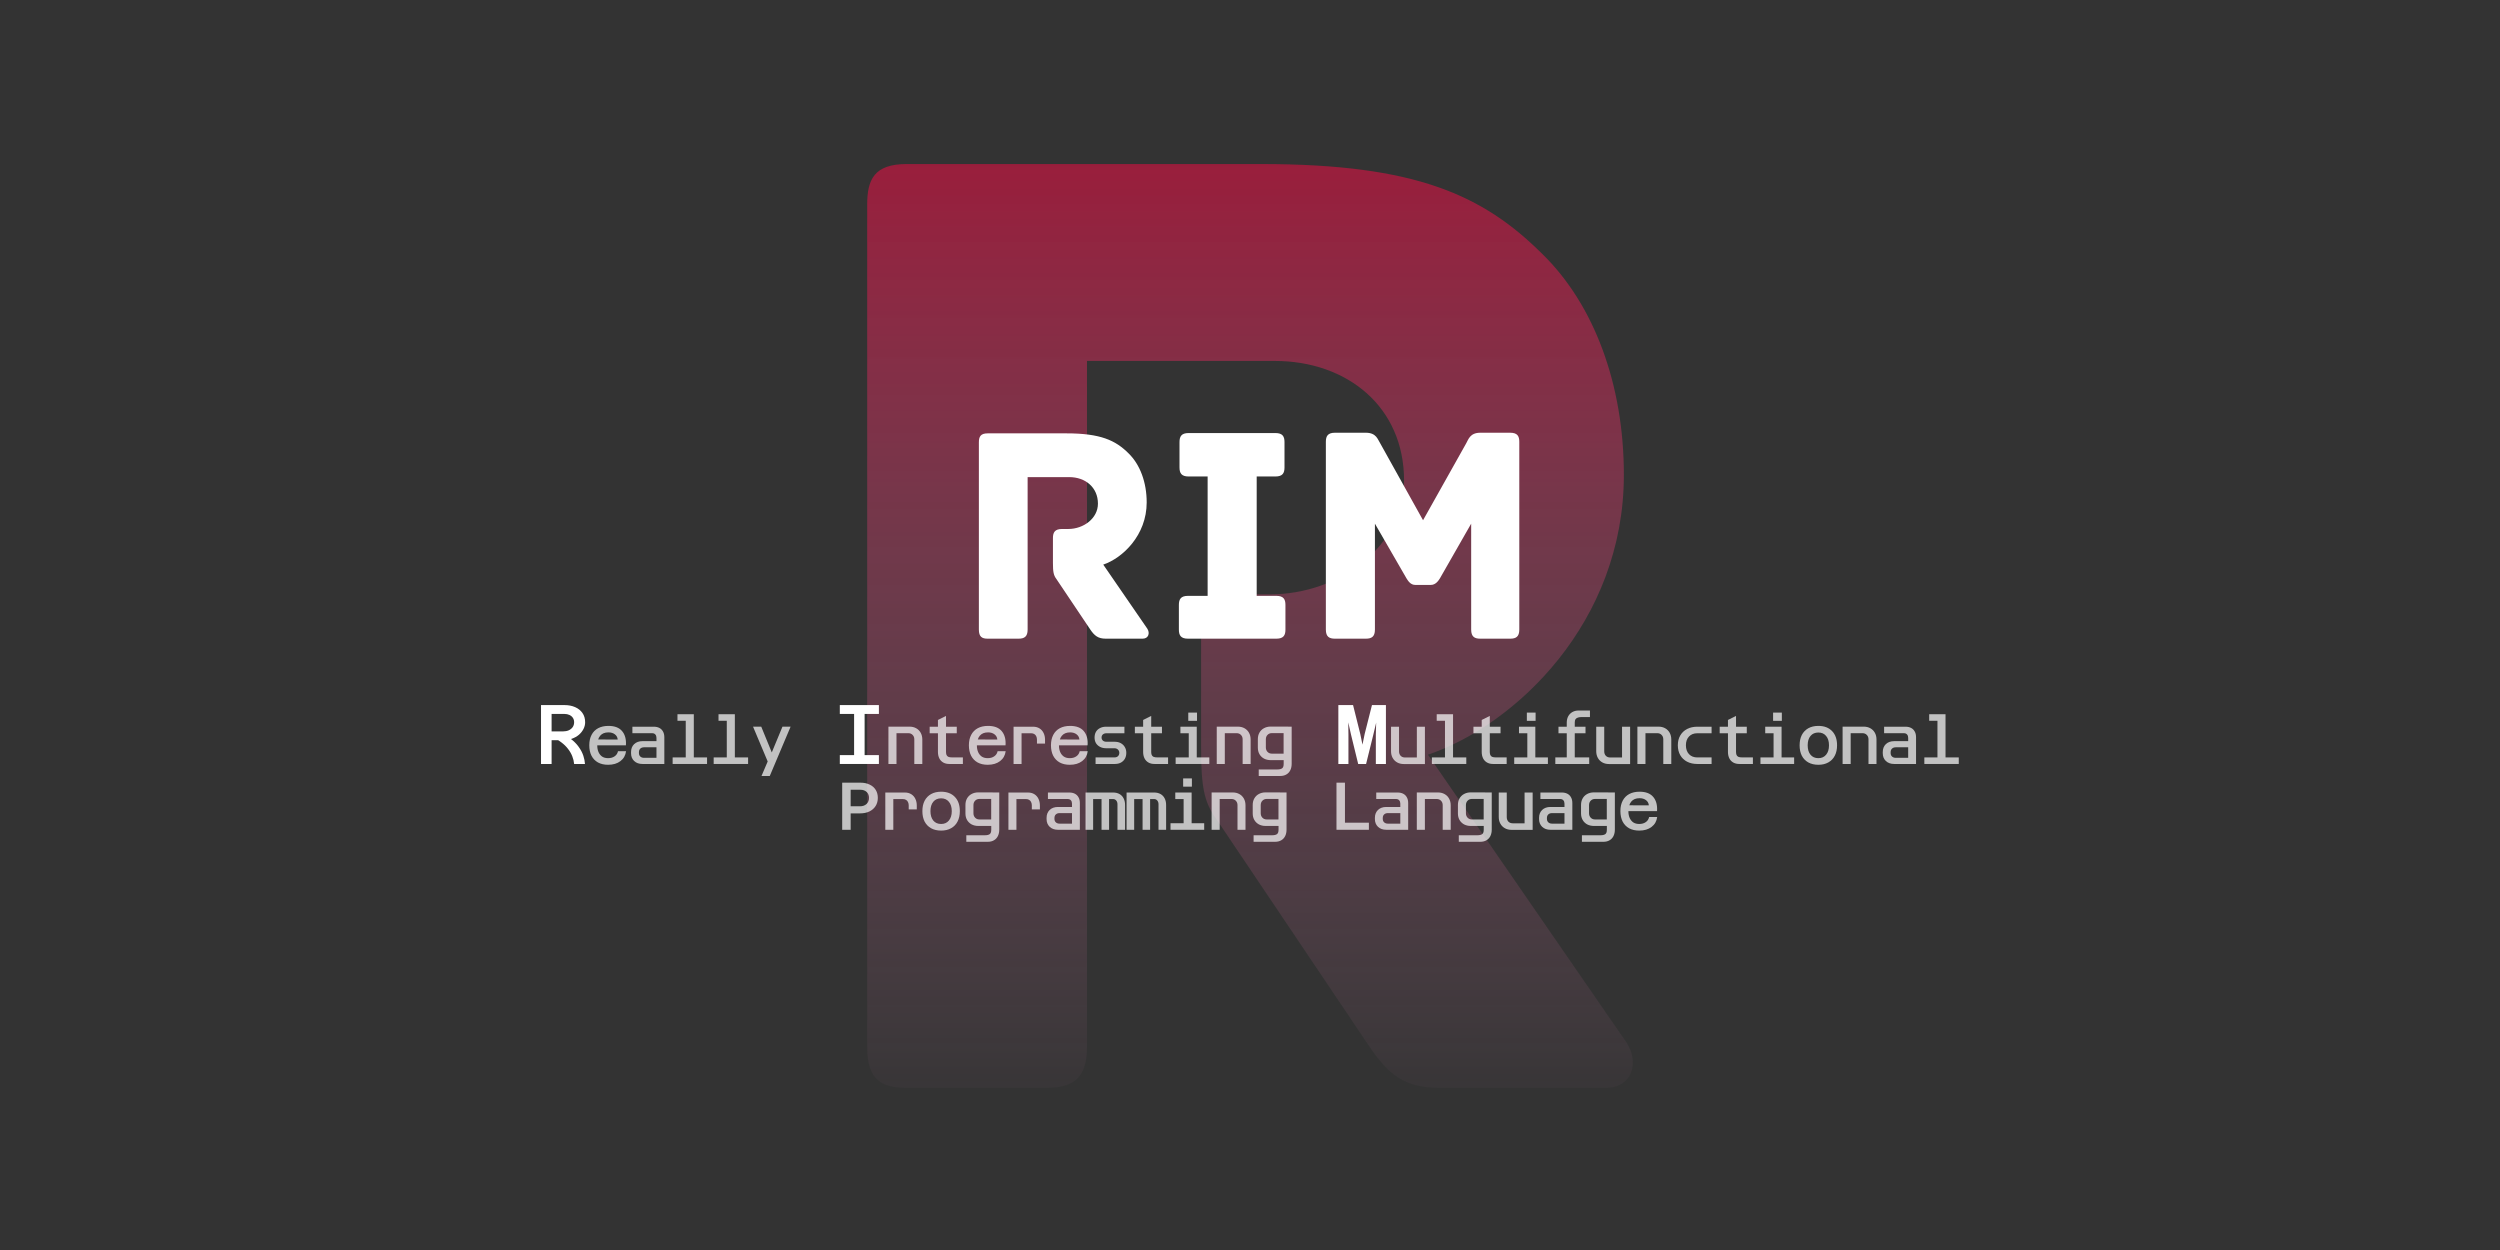 <svg width="1280" height="640" viewBox="0 0 1280 640" fill="none" xmlns="http://www.w3.org/2000/svg">
<rect x="0" y="0" width="1280" height="640" fill="#333333" stroke="none"/>
<g opacity="0.5">
<path d="M832.921 534L731.106 386.4C775.901 371.2 831.418 318.7 831.418 243.1C831.418 197 816.286 156 789.63 130C759.266 99.8 724.693 84 646.027 84H464.143C447.608 84 444 91.9 444 104.8V536.1C444 552.7 451.215 557 464.143 557H535.593C548.621 557 556.538 552.7 556.538 536.1V184.8H652.54C690.02 184.8 718.881 208.5 718.881 246C718.881 279.8 685.711 304.3 650.336 304.3H635.905C619.27 304.3 614.961 312.2 614.961 325.2V382.8C614.961 402.9 616.464 410.8 622.878 419.5L700.842 535.4C710.964 550.5 719.582 557 736.919 557H822.099C835.727 557 839.335 544 832.921 534Z" fill="url(#paint0_linear_3_33)"/>
</g>
<path d="M587.424 321.88L564.864 289.08C574.784 285.72 587.104 274.04 587.104 257.24C587.104 247 583.744 237.88 577.824 232.12C571.104 225.4 563.424 221.88 545.984 221.88H505.664C501.984 221.88 501.184 223.64 501.184 226.52V322.36C501.184 326.04 502.784 327 505.664 327H521.504C524.384 327 526.144 326.04 526.144 322.36V244.28H547.424C555.744 244.28 562.144 249.56 562.144 257.88C562.144 265.4 554.784 270.84 546.944 270.84H543.744C540.064 270.84 539.104 272.6 539.104 275.48V288.28C539.104 292.76 539.424 294.52 540.864 296.44L558.144 322.2C560.384 325.56 562.304 327 566.144 327H585.024C588.064 327 588.864 324.12 587.424 321.88ZM653.506 305.08H643.426V243.96H653.026C656.706 243.96 657.666 242.2 657.666 239.32V226.36C657.666 223.48 656.706 221.72 653.026 221.72H608.546C604.866 221.72 603.906 223.48 603.906 226.36V239.32C603.906 242.2 604.866 243.96 608.546 243.96H618.306V305.08H608.226C604.546 305.08 603.586 306.84 603.586 309.72V322.36C603.586 325.24 604.546 327 608.226 327H653.506C657.186 327 658.146 325.24 658.146 322.36V309.72C658.146 306.84 657.186 305.08 653.506 305.08ZM773.24 221.56H757.88C752.6 221.56 751.8 225.08 750.68 227L728.6 266.36L706.68 227C705.4 225.08 704.76 221.56 699.32 221.56H683.48C679.8 221.56 678.84 223.32 678.84 226.2V322.36C678.84 326.04 680.6 327 683.48 327H699.32C702.2 327 703.96 326.04 703.96 322.36V268.12L720.12 296.12C720.92 297.4 722.2 299.48 724.6 299.48H732.6C735 299.48 736.44 297.4 737.24 296.12L753.24 268.12V322.36C753.24 326.04 755 327 757.88 327H773.24C776.12 327 777.88 326.04 777.88 322.36V226.2C777.88 223.32 776.92 221.56 773.24 221.56Z" fill="white"/>
<path d="M311.347 391.568C309.35 391.568 307.629 391.176 306.183 390.393C304.737 389.586 303.624 388.434 302.844 386.937C302.086 385.439 301.708 383.654 301.708 381.58C301.708 379.507 302.098 377.733 302.878 376.258C303.658 374.76 304.783 373.62 306.252 372.837C307.721 372.053 309.476 371.662 311.519 371.662C314.686 371.662 317.015 372.549 318.507 374.323C320.022 376.097 320.676 378.527 320.469 381.615H304.978L305.013 378.608L316.269 378.643C316.178 377.537 315.696 376.65 314.824 375.982C313.951 375.313 312.85 374.979 311.519 374.979C309.637 374.979 308.214 375.567 307.25 376.742C306.286 377.917 305.804 379.587 305.804 381.753C305.804 382.997 306.022 384.114 306.458 385.105C306.894 386.073 307.514 386.833 308.317 387.386C309.143 387.916 310.153 388.181 311.347 388.181C312.701 388.181 313.825 387.858 314.72 387.213C315.638 386.568 316.2 385.704 316.407 384.621H320.538C320.263 386.764 319.299 388.457 317.646 389.702C316.017 390.946 313.917 391.568 311.347 391.568Z" fill="white" fill-opacity="0.7"/>
<path d="M328.917 391.153C327.172 391.153 325.761 390.646 324.682 389.632C323.627 388.619 323.099 387.294 323.099 385.658V385.036C323.099 383.354 323.627 382.006 324.682 380.993C325.761 379.979 327.172 379.472 328.917 379.472H336.111V377.779C336.111 377.087 335.928 376.523 335.561 376.085C335.193 375.624 334.62 375.394 333.839 375.394H323.787V372.076H334.769C335.847 372.076 336.788 372.284 337.592 372.698C338.395 373.113 339.014 373.724 339.45 374.53C339.909 375.313 340.139 376.304 340.139 377.502V391.153H328.917ZM329.743 388.008H336.111V382.617H329.743C328.94 382.617 328.297 382.847 327.815 383.308C327.356 383.746 327.127 384.356 327.127 385.14V385.554C327.127 386.315 327.367 386.914 327.849 387.352C328.331 387.789 328.962 388.008 329.743 388.008Z" fill="white" fill-opacity="0.7"/>
<path d="M351.099 391.153V365.683H355.23V391.153H351.099ZM344.387 391.153V387.801H362.012V391.153H344.387ZM346.865 369.035V365.683H353.165V369.035H346.865Z" fill="white" fill-opacity="0.7"/>
<path d="M372.112 391.153V365.683H376.243V391.153H372.112ZM365.399 391.153V387.801H383.024V391.153H365.399ZM367.878 369.035V365.683H374.177V369.035H367.878Z" fill="white" fill-opacity="0.7"/>
<path d="M395.155 385.243L400.629 372.042H404.794L394.123 397.305H389.888L393.055 389.874L385.551 372.042H389.751L395.155 385.243Z" fill="white" fill-opacity="0.7"/>
<path d="M465.683 372.042C466.968 372.042 468.104 372.318 469.091 372.871C470.078 373.424 470.847 374.196 471.398 375.187C471.948 376.177 472.224 377.329 472.224 378.643V391.153H468.127V378.539C468.127 377.617 467.84 376.869 467.267 376.293C466.716 375.694 465.982 375.394 465.064 375.394H459.005V391.153H454.874V372.042H465.683Z" fill="white" fill-opacity="0.7"/>
<path d="M486.042 391.153C484.825 391.153 483.781 390.9 482.909 390.393C482.037 389.886 481.371 389.172 480.912 388.25C480.453 387.305 480.224 386.211 480.224 384.967V368.62L484.355 366.547V384.967C484.355 385.543 484.435 386.05 484.596 386.488C484.756 386.925 485.066 387.259 485.525 387.49C486.007 387.697 486.696 387.801 487.591 387.801H492.995V391.153H486.042ZM475.99 375.429V372.076H489.863V375.429H475.99Z" fill="white" fill-opacity="0.7"/>
<path d="M505.711 391.568C503.715 391.568 501.994 391.176 500.548 390.393C499.102 389.586 497.989 388.434 497.209 386.937C496.451 385.439 496.073 383.654 496.073 381.58C496.073 379.507 496.463 377.733 497.243 376.258C498.023 374.76 499.148 373.62 500.617 372.837C502.085 372.053 503.841 371.662 505.884 371.662C509.051 371.662 511.38 372.549 512.872 374.323C514.386 376.097 515.04 378.527 514.834 381.615H499.343L499.377 378.608L510.634 378.643C510.542 377.537 510.06 376.65 509.188 375.982C508.316 375.313 507.215 374.979 505.884 374.979C504.002 374.979 502.579 375.567 501.615 376.742C500.651 377.917 500.169 379.587 500.169 381.753C500.169 382.997 500.387 384.114 500.823 385.105C501.259 386.073 501.879 386.833 502.682 387.386C503.508 387.916 504.518 388.181 505.711 388.181C507.065 388.181 508.19 387.858 509.085 387.213C510.003 386.568 510.565 385.704 510.772 384.621H514.903C514.627 386.764 513.663 388.457 512.011 389.702C510.382 390.946 508.282 391.568 505.711 391.568Z" fill="white" fill-opacity="0.7"/>
<path d="M528.961 372.076C530.224 372.076 531.314 372.364 532.232 372.94C533.15 373.516 533.85 374.311 534.332 375.325C534.814 376.316 535.055 377.456 535.055 378.746V380.716H530.924V378.643C530.924 378.044 530.809 377.502 530.579 377.018C530.373 376.534 530.052 376.154 529.615 375.878C529.179 375.578 528.617 375.429 527.929 375.429H523.04V391.153H518.944V372.076H528.961Z" fill="white" fill-opacity="0.7"/>
<path d="M547.736 391.568C545.74 391.568 544.018 391.176 542.573 390.393C541.127 389.586 540.014 388.434 539.233 386.937C538.476 385.439 538.097 383.654 538.097 381.58C538.097 379.507 538.487 377.733 539.268 376.258C540.048 374.76 541.173 373.62 542.641 372.837C544.11 372.053 545.866 371.662 547.908 371.662C551.075 371.662 553.405 372.549 554.896 374.323C556.411 376.097 557.065 378.527 556.859 381.615H541.368L541.402 378.608L552.659 378.643C552.567 377.537 552.085 376.65 551.213 375.982C550.341 375.313 549.239 374.979 547.908 374.979C546.026 374.979 544.604 375.567 543.64 376.742C542.676 377.917 542.194 379.587 542.194 381.753C542.194 382.997 542.412 384.114 542.848 385.105C543.284 386.073 543.904 386.833 544.707 387.386C545.533 387.916 546.543 388.181 547.736 388.181C549.09 388.181 550.215 387.858 551.11 387.213C552.028 386.568 552.59 385.704 552.797 384.621H556.928C556.652 386.764 555.688 388.457 554.036 389.702C552.406 390.946 550.307 391.568 547.736 391.568Z" fill="white" fill-opacity="0.7"/>
<path d="M560.934 391.153V387.801H570.608C571.342 387.801 571.939 387.593 572.398 387.179C572.857 386.741 573.086 386.165 573.086 385.451C573.086 384.783 572.857 384.23 572.398 383.792C571.939 383.331 571.319 383.101 570.539 383.101H566.339C565.168 383.101 564.136 382.87 563.241 382.41C562.346 381.949 561.646 381.315 561.141 380.509C560.659 379.679 560.418 378.723 560.418 377.64C560.418 376.488 560.659 375.498 561.141 374.668C561.646 373.839 562.334 373.205 563.206 372.767C564.101 372.307 565.123 372.076 566.27 372.076H575.702V375.429H566.477C565.742 375.429 565.146 375.624 564.687 376.016C564.228 376.408 563.998 376.949 563.998 377.64C563.998 378.262 564.228 378.781 564.687 379.196C565.146 379.587 565.765 379.783 566.545 379.783H570.745C571.939 379.783 572.971 380.025 573.843 380.509C574.738 380.993 575.427 381.661 575.909 382.513C576.414 383.343 576.666 384.322 576.666 385.451C576.666 386.603 576.425 387.605 575.943 388.457C575.461 389.31 574.773 389.978 573.878 390.462C573.006 390.923 571.985 391.153 570.814 391.153H560.934Z" fill="white" fill-opacity="0.7"/>
<path d="M591.104 391.153C589.887 391.153 588.843 390.9 587.971 390.393C587.099 389.886 586.433 389.172 585.974 388.25C585.515 387.305 585.286 386.211 585.286 384.967V368.62L589.417 366.547V384.967C589.417 385.543 589.497 386.05 589.658 386.488C589.818 386.925 590.128 387.259 590.587 387.49C591.069 387.697 591.758 387.801 592.653 387.801H598.057V391.153H591.104ZM581.052 375.429V372.076H594.925V375.429H581.052Z" fill="white" fill-opacity="0.7"/>
<path d="M608.639 391.153V372.076H612.736V391.153H608.639ZM601.926 391.153V387.801H619.173V391.153H601.926ZM604.37 375.429V372.076H610.67V375.429H604.37ZM608.398 369.07V364.853H612.873V369.07H608.398Z" fill="white" fill-opacity="0.7"/>
<path d="M633.782 372.042C635.068 372.042 636.204 372.318 637.191 372.871C638.177 373.424 638.946 374.196 639.497 375.187C640.048 376.177 640.323 377.329 640.323 378.643V391.153H636.227V378.539C636.227 377.617 635.94 376.869 635.366 376.293C634.815 375.694 634.081 375.394 633.163 375.394H627.104V391.153H622.973V372.042H633.782Z" fill="white" fill-opacity="0.7"/>
<path d="M644.02 382.79V378.435C644.02 377.145 644.295 376.028 644.846 375.083C645.397 374.115 646.166 373.367 647.153 372.837C648.162 372.284 649.298 372.007 650.561 372.007L661.336 372.042V391.049C661.336 392.294 661.106 393.388 660.647 394.333C660.188 395.277 659.522 396.003 658.65 396.51C657.778 397.04 656.711 397.305 655.449 397.305H644.467V393.952H654.038C655.07 393.952 655.862 393.768 656.413 393.399C656.964 393.031 657.239 392.27 657.239 391.119V389.183H650.561C649.298 389.183 648.162 388.918 647.153 388.388C646.166 387.835 645.397 387.087 644.846 386.142C644.295 385.174 644.02 384.057 644.02 382.79ZM648.117 382.686C648.117 383.608 648.403 384.368 648.977 384.967C649.551 385.566 650.285 385.865 651.18 385.865H657.205V375.359H651.18C650.285 375.359 649.551 375.659 648.977 376.258C648.403 376.834 648.117 377.594 648.117 378.539V382.686Z" fill="white" fill-opacity="0.7"/>
<path d="M718.748 391.188C717.462 391.188 716.326 390.911 715.34 390.358C714.353 389.805 713.584 389.033 713.033 388.043C712.482 387.052 712.207 385.9 712.207 384.587V372.076H716.304V384.69C716.304 385.612 716.579 386.372 717.13 386.971C717.703 387.547 718.449 387.835 719.367 387.835H725.426V372.076H729.557V391.188H718.748Z" fill="white" fill-opacity="0.7"/>
<path d="M739.829 391.153V365.683H743.96V391.153H739.829ZM733.116 391.153V387.801H750.742V391.153H733.116ZM735.595 369.035V365.683H741.894V369.035H735.595Z" fill="white" fill-opacity="0.7"/>
<path d="M764.456 391.153C763.24 391.153 762.195 390.9 761.323 390.393C760.451 389.886 759.786 389.172 759.327 388.25C758.868 387.305 758.638 386.211 758.638 384.967V368.62L762.769 366.547V384.967C762.769 385.543 762.849 386.05 763.01 386.488C763.171 386.925 763.481 387.259 763.94 387.49C764.421 387.697 765.11 387.801 766.005 387.801H771.41V391.153H764.456ZM754.404 375.429V372.076H768.277V375.429H754.404Z" fill="white" fill-opacity="0.7"/>
<path d="M781.991 391.153V372.076H786.088V391.153H781.991ZM775.279 391.153V387.801H792.525V391.153H775.279ZM777.723 375.429V372.076H784.023V375.429H777.723ZM781.75 369.07V364.853H786.226V369.07H781.75Z" fill="white" fill-opacity="0.7"/>
<path d="M802.178 391.153V370.003C802.178 368.782 802.419 367.71 802.901 366.789C803.405 365.844 804.117 365.107 805.035 364.577C805.953 364.047 807.043 363.782 808.305 363.782H814.054V367.134H809.717C809.074 367.134 808.489 367.215 807.961 367.376C807.433 367.514 807.02 367.779 806.722 368.171C806.423 368.563 806.274 369.15 806.274 369.934V391.153H802.178ZM797.944 375.429V372.076H811.782V375.429H797.944ZM796.326 391.153V387.801H813.675V391.153H796.326Z" fill="white" fill-opacity="0.7"/>
<path d="M823.81 391.188C822.525 391.188 821.389 390.911 820.402 390.358C819.415 389.805 818.646 389.033 818.095 388.043C817.544 387.052 817.269 385.9 817.269 384.587V372.076H821.366V384.69C821.366 385.612 821.641 386.372 822.192 386.971C822.765 387.547 823.511 387.835 824.429 387.835H830.488V372.076H834.619V391.188H823.81Z" fill="white" fill-opacity="0.7"/>
<path d="M849.16 372.042C850.445 372.042 851.581 372.318 852.568 372.871C853.554 373.424 854.323 374.196 854.874 375.187C855.425 376.177 855.7 377.329 855.7 378.643V391.153H851.604V378.539C851.604 377.617 851.317 376.869 850.743 376.293C850.192 375.694 849.458 375.394 848.54 375.394H842.481V391.153H838.35V372.042H849.16Z" fill="white" fill-opacity="0.7"/>
<path d="M869.002 391.153C867.028 391.153 865.284 390.761 863.769 389.978C862.277 389.195 861.118 388.089 860.292 386.66C859.466 385.209 859.053 383.515 859.053 381.58C859.053 379.645 859.466 377.974 860.292 376.569C861.118 375.141 862.277 374.035 863.769 373.251C865.284 372.468 867.028 372.076 869.002 372.076H876.334V375.429H869.002C867.234 375.429 865.823 375.982 864.767 377.087C863.712 378.193 863.184 379.691 863.184 381.58C863.184 383.492 863.712 385.013 864.767 386.142C865.823 387.248 867.234 387.801 869.002 387.801H876.334V391.153H869.002Z" fill="white" fill-opacity="0.7"/>
<path d="M890.53 391.153C889.314 391.153 888.27 390.9 887.398 390.393C886.526 389.886 885.86 389.172 885.401 388.25C884.942 387.305 884.713 386.211 884.713 384.967V368.62L888.844 366.547V384.967C888.844 385.543 888.924 386.05 889.085 386.488C889.245 386.925 889.555 387.259 890.014 387.49C890.496 387.697 891.184 387.801 892.079 387.801H897.484V391.153H890.53ZM880.478 375.429V372.076H894.352V375.429H880.478Z" fill="white" fill-opacity="0.7"/>
<path d="M908.066 391.153V372.076H912.162V391.153H908.066ZM901.353 391.153V387.801H918.6V391.153H901.353ZM903.797 375.429V372.076H910.097V375.429H903.797ZM907.825 369.07V364.853H912.3V369.07H907.825Z" fill="white" fill-opacity="0.7"/>
<path d="M931.006 391.568C929.009 391.568 927.288 391.165 925.842 390.358C924.42 389.552 923.318 388.411 922.538 386.937C921.78 385.439 921.402 383.665 921.402 381.615C921.402 379.541 921.78 377.767 922.538 376.293C923.318 374.818 924.42 373.678 925.842 372.871C927.288 372.065 929.009 371.662 931.006 371.662C933.99 371.662 936.33 372.549 938.029 374.323C939.727 376.074 940.576 378.504 940.576 381.615C940.576 383.665 940.186 385.439 939.406 386.937C938.648 388.411 937.547 389.552 936.101 390.358C934.678 391.165 932.98 391.568 931.006 391.568ZM931.006 388.181C932.681 388.181 934.001 387.593 934.965 386.418C935.952 385.243 936.445 383.642 936.445 381.615C936.445 379.564 935.952 377.963 934.965 376.811C934.001 375.636 932.681 375.048 931.006 375.048C929.285 375.048 927.942 375.636 926.978 376.811C926.014 377.963 925.533 379.564 925.533 381.615C925.533 383.642 926.014 385.243 926.978 386.418C927.942 387.593 929.285 388.181 931.006 388.181Z" fill="white" fill-opacity="0.7"/>
<path d="M954.222 372.042C955.507 372.042 956.643 372.318 957.63 372.871C958.617 373.424 959.385 374.196 959.936 375.187C960.487 376.177 960.762 377.329 960.762 378.643V391.153H956.666V378.539C956.666 377.617 956.379 376.869 955.805 376.293C955.254 375.694 954.52 375.394 953.602 375.394H947.543V391.153H943.412V372.042H954.222Z" fill="white" fill-opacity="0.7"/>
<path d="M969.795 391.153C968.051 391.153 966.639 390.646 965.561 389.632C964.505 388.619 963.977 387.294 963.977 385.658V385.036C963.977 383.354 964.505 382.006 965.561 380.993C966.639 379.979 968.051 379.472 969.795 379.472H976.99V377.779C976.99 377.087 976.806 376.523 976.439 376.085C976.072 375.624 975.498 375.394 974.718 375.394H964.666V372.076H975.647C976.726 372.076 977.667 372.284 978.47 372.698C979.273 373.113 979.893 373.724 980.329 374.53C980.788 375.313 981.017 376.304 981.017 377.502V391.153H969.795ZM970.621 388.008H976.99V382.617H970.621C969.818 382.617 969.175 382.847 968.693 383.308C968.234 383.746 968.005 384.356 968.005 385.14V385.554C968.005 386.315 968.246 386.914 968.728 387.352C969.21 387.789 969.841 388.008 970.621 388.008Z" fill="white" fill-opacity="0.7"/>
<path d="M991.978 391.153V365.683H996.109V391.153H991.978ZM985.265 391.153V387.801H1002.89V391.153H985.265ZM987.744 369.035V365.683H994.043V369.035H987.744Z" fill="white" fill-opacity="0.7"/>
<path d="M434.299 416.451V412.822H440.289C441.689 412.822 442.813 412.43 443.662 411.647C444.511 410.84 444.936 409.792 444.936 408.502C444.936 407.258 444.534 406.256 443.731 405.495C442.928 404.735 441.861 404.355 440.53 404.355H434.299V400.726H440.53C442.32 400.726 443.88 401.049 445.211 401.694C446.565 402.316 447.61 403.214 448.344 404.389C449.078 405.564 449.446 406.935 449.446 408.502C449.446 410.092 449.067 411.485 448.31 412.684C447.552 413.882 446.485 414.815 445.108 415.483C443.754 416.128 442.159 416.451 440.323 416.451H434.299ZM431.201 424.848V400.726H435.538V424.848H431.201Z" fill="white" fill-opacity="0.7"/>
<path d="M463.298 405.772C464.56 405.772 465.65 406.06 466.568 406.636C467.486 407.212 468.186 408.007 468.668 409.02C469.15 410.011 469.391 411.151 469.391 412.442V414.412H465.26V412.338C465.26 411.739 465.145 411.197 464.916 410.714C464.709 410.23 464.388 409.85 463.952 409.573C463.516 409.274 462.953 409.124 462.265 409.124H457.377V424.848H453.28V405.772H463.298Z" fill="white" fill-opacity="0.7"/>
<path d="M481.866 425.263C479.869 425.263 478.148 424.86 476.702 424.054C475.279 423.247 474.178 422.107 473.397 420.632C472.64 419.135 472.261 417.361 472.261 415.31C472.261 413.236 472.64 411.462 473.397 409.988C474.178 408.513 475.279 407.373 476.702 406.567C478.148 405.76 479.869 405.357 481.866 405.357C484.849 405.357 487.19 406.244 488.888 408.018C490.587 409.769 491.436 412.2 491.436 415.31C491.436 417.361 491.046 419.135 490.265 420.632C489.508 422.107 488.407 423.247 486.961 424.054C485.538 424.86 483.84 425.263 481.866 425.263ZM481.866 421.876C483.541 421.876 484.861 421.289 485.825 420.114C486.812 418.939 487.305 417.338 487.305 415.31C487.305 413.26 486.812 411.658 485.825 410.506C484.861 409.331 483.541 408.744 481.866 408.744C480.145 408.744 478.802 409.331 477.838 410.506C476.874 411.658 476.392 413.26 476.392 415.31C476.392 417.338 476.874 418.939 477.838 420.114C478.802 421.289 480.145 421.876 481.866 421.876Z" fill="white" fill-opacity="0.7"/>
<path d="M494.307 416.485V412.131C494.307 410.84 494.582 409.723 495.133 408.778C495.684 407.811 496.452 407.062 497.439 406.532C498.449 405.979 499.585 405.703 500.847 405.703L511.622 405.737V424.745C511.622 425.989 511.393 427.083 510.934 428.028C510.475 428.973 509.809 429.698 508.937 430.205C508.065 430.735 506.998 431 505.736 431H494.754V427.648H504.324C505.357 427.648 506.149 427.463 506.699 427.095C507.25 426.726 507.526 425.966 507.526 424.814V422.879H500.847C499.585 422.879 498.449 422.614 497.439 422.084C496.452 421.531 495.684 420.782 495.133 419.837C494.582 418.87 494.307 417.752 494.307 416.485ZM498.403 416.381C498.403 417.303 498.69 418.063 499.264 418.662C499.837 419.261 500.572 419.561 501.467 419.561H507.491V409.055H501.467C500.572 409.055 499.837 409.354 499.264 409.953C498.69 410.529 498.403 411.29 498.403 412.234V416.381Z" fill="white" fill-opacity="0.7"/>
<path d="M526.335 405.772C527.597 405.772 528.687 406.06 529.605 406.636C530.523 407.212 531.223 408.007 531.705 409.02C532.187 410.011 532.428 411.151 532.428 412.442V414.412H528.297V412.338C528.297 411.739 528.182 411.197 527.953 410.714C527.746 410.23 527.425 409.85 526.989 409.573C526.553 409.274 525.991 409.124 525.302 409.124H520.414V424.848H516.317V405.772H526.335Z" fill="white" fill-opacity="0.7"/>
<path d="M541.667 424.848C539.923 424.848 538.512 424.342 537.433 423.328C536.377 422.314 535.849 420.989 535.849 419.354V418.731C535.849 417.05 536.377 415.702 537.433 414.688C538.512 413.674 539.923 413.167 541.667 413.167H548.862V411.474C548.862 410.783 548.678 410.218 548.311 409.781C547.944 409.32 547.37 409.089 546.59 409.089H536.538V405.772H547.519C548.598 405.772 549.539 405.979 550.342 406.394C551.145 406.808 551.765 407.419 552.201 408.225C552.66 409.009 552.89 409.999 552.89 411.197V424.848H541.667ZM542.493 421.704H548.862V416.312H542.493C541.69 416.312 541.048 416.543 540.566 417.003C540.107 417.441 539.877 418.052 539.877 418.835V419.25C539.877 420.01 540.118 420.609 540.6 421.047C541.082 421.485 541.713 421.704 542.493 421.704Z" fill="white" fill-opacity="0.7"/>
<path d="M555.795 424.848V405.772H569.909C571.194 405.772 572.296 406.037 573.213 406.567C574.131 407.096 574.831 407.845 575.313 408.813C575.795 409.758 576.036 410.875 576.036 412.165V424.848H572.146V411.82C572.146 411.013 571.94 410.368 571.527 409.884C571.114 409.377 570.574 409.124 569.909 409.124H567.843V424.848H563.988V409.124H559.685V424.848H555.795Z" fill="white" fill-opacity="0.7"/>
<path d="M576.807 424.848V405.772H590.921C592.206 405.772 593.308 406.037 594.226 406.567C595.144 407.096 595.844 407.845 596.326 408.813C596.808 409.758 597.049 410.875 597.049 412.165V424.848H593.159V411.82C593.159 411.013 592.952 410.368 592.539 409.884C592.126 409.377 591.587 409.124 590.921 409.124H588.856V424.848H585V409.124H580.697V424.848H576.807Z" fill="white" fill-opacity="0.7"/>
<path d="M606.013 424.848V405.772H610.109V424.848H606.013ZM599.3 424.848V421.496H616.546V424.848H599.3ZM601.744 409.124V405.772H608.044V409.124H601.744ZM605.772 402.765V398.549H610.247V402.765H605.772Z" fill="white" fill-opacity="0.7"/>
<path d="M631.156 405.737C632.441 405.737 633.577 406.014 634.564 406.567C635.551 407.119 636.32 407.891 636.87 408.882C637.421 409.873 637.697 411.025 637.697 412.338V424.848H633.6V412.234C633.6 411.313 633.313 410.564 632.739 409.988C632.189 409.389 631.454 409.089 630.536 409.089H624.478V424.848H620.347V405.737H631.156Z" fill="white" fill-opacity="0.7"/>
<path d="M641.393 416.485V412.131C641.393 410.84 641.669 409.723 642.22 408.778C642.77 407.811 643.539 407.062 644.526 406.532C645.536 405.979 646.672 405.703 647.934 405.703L658.709 405.737V424.745C658.709 425.989 658.479 427.083 658.021 428.028C657.562 428.973 656.896 429.698 656.024 430.205C655.152 430.735 654.085 431 652.822 431H641.841V427.648H651.411C652.444 427.648 653.235 427.463 653.786 427.095C654.337 426.726 654.612 425.966 654.612 424.814V422.879H647.934C646.672 422.879 645.536 422.614 644.526 422.084C643.539 421.531 642.77 420.782 642.22 419.837C641.669 418.87 641.393 417.752 641.393 416.485ZM645.49 416.381C645.49 417.303 645.777 418.063 646.351 418.662C646.924 419.261 647.659 419.561 648.554 419.561H654.578V409.055H648.554C647.659 409.055 646.924 409.354 646.351 409.953C645.777 410.529 645.49 411.29 645.49 412.234V416.381Z" fill="white" fill-opacity="0.7"/>
<path d="M684.279 424.848V400.726H688.616V421.22H700.871V424.848H684.279Z" fill="white" fill-opacity="0.7"/>
<path d="M709.766 424.848C708.022 424.848 706.611 424.342 705.532 423.328C704.477 422.314 703.949 420.989 703.949 419.354V418.731C703.949 417.05 704.477 415.702 705.532 414.688C706.611 413.674 708.022 413.167 709.766 413.167H716.961V411.474C716.961 410.783 716.778 410.218 716.41 409.781C716.043 409.32 715.469 409.089 714.689 409.089H704.637V405.772H715.619C716.697 405.772 717.638 405.979 718.441 406.394C719.245 406.808 719.864 407.419 720.3 408.225C720.759 409.009 720.989 409.999 720.989 411.197V424.848H709.766ZM710.593 421.704H716.961V416.312H710.593C709.789 416.312 709.147 416.543 708.665 417.003C708.206 417.441 707.976 418.052 707.976 418.835V419.25C707.976 420.01 708.217 420.609 708.699 421.047C709.181 421.485 709.812 421.704 710.593 421.704Z" fill="white" fill-opacity="0.7"/>
<path d="M736.218 405.737C737.503 405.737 738.639 406.014 739.626 406.567C740.613 407.119 741.382 407.891 741.932 408.882C742.483 409.873 742.759 411.025 742.759 412.338V424.848H738.662V412.234C738.662 411.313 738.375 410.564 737.801 409.988C737.251 409.389 736.516 409.089 735.598 409.089H729.54V424.848H725.409V405.737H736.218Z" fill="white" fill-opacity="0.7"/>
<path d="M746.455 416.485V412.131C746.455 410.84 746.731 409.723 747.282 408.778C747.832 407.811 748.601 407.062 749.588 406.532C750.598 405.979 751.734 405.703 752.996 405.703L763.771 405.737V424.745C763.771 425.989 763.542 427.083 763.083 428.028C762.624 428.973 761.958 429.698 761.086 430.205C760.214 430.735 759.147 431 757.884 431H746.903V427.648H756.473C757.506 427.648 758.298 427.463 758.848 427.095C759.399 426.726 759.674 425.966 759.674 424.814V422.879H752.996C751.734 422.879 750.598 422.614 749.588 422.084C748.601 421.531 747.832 420.782 747.282 419.837C746.731 418.87 746.455 417.752 746.455 416.485ZM750.552 416.381C750.552 417.303 750.839 418.063 751.413 418.662C751.986 419.261 752.721 419.561 753.616 419.561H759.64V409.055H753.616C752.721 409.055 751.986 409.354 751.413 409.953C750.839 410.529 750.552 411.29 750.552 412.234V416.381Z" fill="white" fill-opacity="0.7"/>
<path d="M773.905 424.883C772.62 424.883 771.484 424.607 770.497 424.054C769.51 423.501 768.742 422.729 768.191 421.738C767.64 420.747 767.365 419.595 767.365 418.282V405.772H771.461V418.386C771.461 419.307 771.736 420.068 772.287 420.667C772.861 421.243 773.607 421.531 774.525 421.531H780.584V405.772H784.715V424.883H773.905Z" fill="white" fill-opacity="0.7"/>
<path d="M793.816 424.848C792.072 424.848 790.66 424.342 789.582 423.328C788.526 422.314 787.998 420.989 787.998 419.354V418.731C787.998 417.05 788.526 415.702 789.582 414.688C790.66 413.674 792.072 413.167 793.816 413.167H801.011V411.474C801.011 410.783 800.827 410.218 800.46 409.781C800.093 409.32 799.519 409.089 798.739 409.089H788.687V405.772H799.668C800.747 405.772 801.688 405.979 802.491 406.394C803.294 406.808 803.914 407.419 804.35 408.225C804.809 409.009 805.038 409.999 805.038 411.197V424.848H793.816ZM794.642 421.704H801.011V416.312H794.642C793.839 416.312 793.196 416.543 792.714 417.003C792.255 417.441 792.026 418.052 792.026 418.835V419.25C792.026 420.01 792.267 420.609 792.749 421.047C793.231 421.485 793.862 421.704 794.642 421.704Z" fill="white" fill-opacity="0.7"/>
<path d="M809.493 416.485V412.131C809.493 410.84 809.768 409.723 810.319 408.778C810.87 407.811 811.639 407.062 812.625 406.532C813.635 405.979 814.771 405.703 816.033 405.703L826.808 405.737V424.745C826.808 425.989 826.579 427.083 826.12 428.028C825.661 428.973 824.995 429.698 824.123 430.205C823.251 430.735 822.184 431 820.922 431H809.94V427.648H819.51C820.543 427.648 821.335 427.463 821.886 427.095C822.436 426.726 822.712 425.966 822.712 424.814V422.879H816.033C814.771 422.879 813.635 422.614 812.625 422.084C811.639 421.531 810.87 420.782 810.319 419.837C809.768 418.87 809.493 417.752 809.493 416.485ZM813.589 416.381C813.589 417.303 813.876 418.063 814.45 418.662C815.024 419.261 815.758 419.561 816.653 419.561H822.677V409.055H816.653C815.758 409.055 815.024 409.354 814.45 409.953C813.876 410.529 813.589 411.29 813.589 412.234V416.381Z" fill="white" fill-opacity="0.7"/>
<path d="M839.283 425.263C837.287 425.263 835.566 424.871 834.12 424.088C832.674 423.282 831.561 422.13 830.78 420.632C830.023 419.135 829.644 417.349 829.644 415.276C829.644 413.202 830.035 411.428 830.815 409.953C831.595 408.456 832.72 407.315 834.188 406.532C835.657 405.749 837.413 405.357 839.455 405.357C842.623 405.357 844.952 406.244 846.444 408.018C847.958 409.792 848.612 412.223 848.406 415.31H832.915L832.949 412.303L844.206 412.338C844.114 411.232 843.632 410.345 842.76 409.677C841.888 409.009 840.787 408.675 839.455 408.675C837.574 408.675 836.151 409.262 835.187 410.437C834.223 411.612 833.741 413.283 833.741 415.448C833.741 416.692 833.959 417.81 834.395 418.801C834.831 419.768 835.451 420.529 836.254 421.081C837.08 421.611 838.09 421.876 839.283 421.876C840.637 421.876 841.762 421.554 842.657 420.909C843.575 420.264 844.137 419.4 844.344 418.317H848.475C848.199 420.459 847.235 422.153 845.583 423.397C843.954 424.641 841.854 425.263 839.283 425.263Z" fill="white" fill-opacity="0.7"/>
<path d="M280.873 378.971V374.478H288.231C289.35 374.478 290.34 374.291 291.2 373.917C292.061 373.513 292.735 372.966 293.223 372.275C293.71 371.555 293.954 370.734 293.954 369.813C293.954 368.92 293.739 368.157 293.309 367.523C292.878 366.889 292.29 366.4 291.544 366.054C290.798 365.709 289.952 365.536 289.006 365.536H280.873V361H289.006C291.042 361 292.85 361.346 294.427 362.037C296.034 362.728 297.296 363.736 298.214 365.061C299.132 366.357 299.591 367.941 299.591 369.813C299.591 370.965 299.319 372.088 298.774 373.182C298.228 374.277 297.454 375.27 296.45 376.163C295.446 377.027 294.227 377.718 292.792 378.236C291.358 378.726 289.737 378.971 287.93 378.971H280.873ZM277 391.153V361H282.422V391.153H277ZM293.954 391.153C293.839 389.828 293.524 388.518 293.007 387.222C292.491 385.897 291.76 384.63 290.813 383.42C289.895 382.211 288.762 381.102 287.413 380.094C286.065 379.057 284.487 378.164 282.68 377.416L288.704 376.12C290.512 377.041 292.075 378.078 293.395 379.23C294.714 380.382 295.804 381.62 296.665 382.945C297.554 384.241 298.228 385.595 298.687 387.006C299.146 388.388 299.419 389.771 299.505 391.153H293.954Z" fill="white"/>
<path d="M437.301 391.153V361H442.679V391.153H437.301ZM429.985 361H449.995V365.536H429.985V361ZM429.985 386.617H449.995V391.153H429.985V386.617Z" fill="white"/>
<path d="M685.236 391.153V361H692.766L696.467 375.817L697.586 381.26L698.704 375.817L702.448 361H709.591V391.153H704.428V376.163L704.6 369.985L703.137 376.163L699.436 391.153H695.391L691.733 376.163L690.313 369.856L690.4 376.163V391.153H685.236Z" fill="white"/>
<defs>
<linearGradient id="paint0_linear_3_33" x1="444" y1="557" x2="444" y2="84" gradientUnits="userSpaceOnUse">
<stop stop-color="#FF97D3" stop-opacity="0.05"/>
<stop offset="1" stop-color="#FF0844"/>
</linearGradient>
</defs>
</svg>
